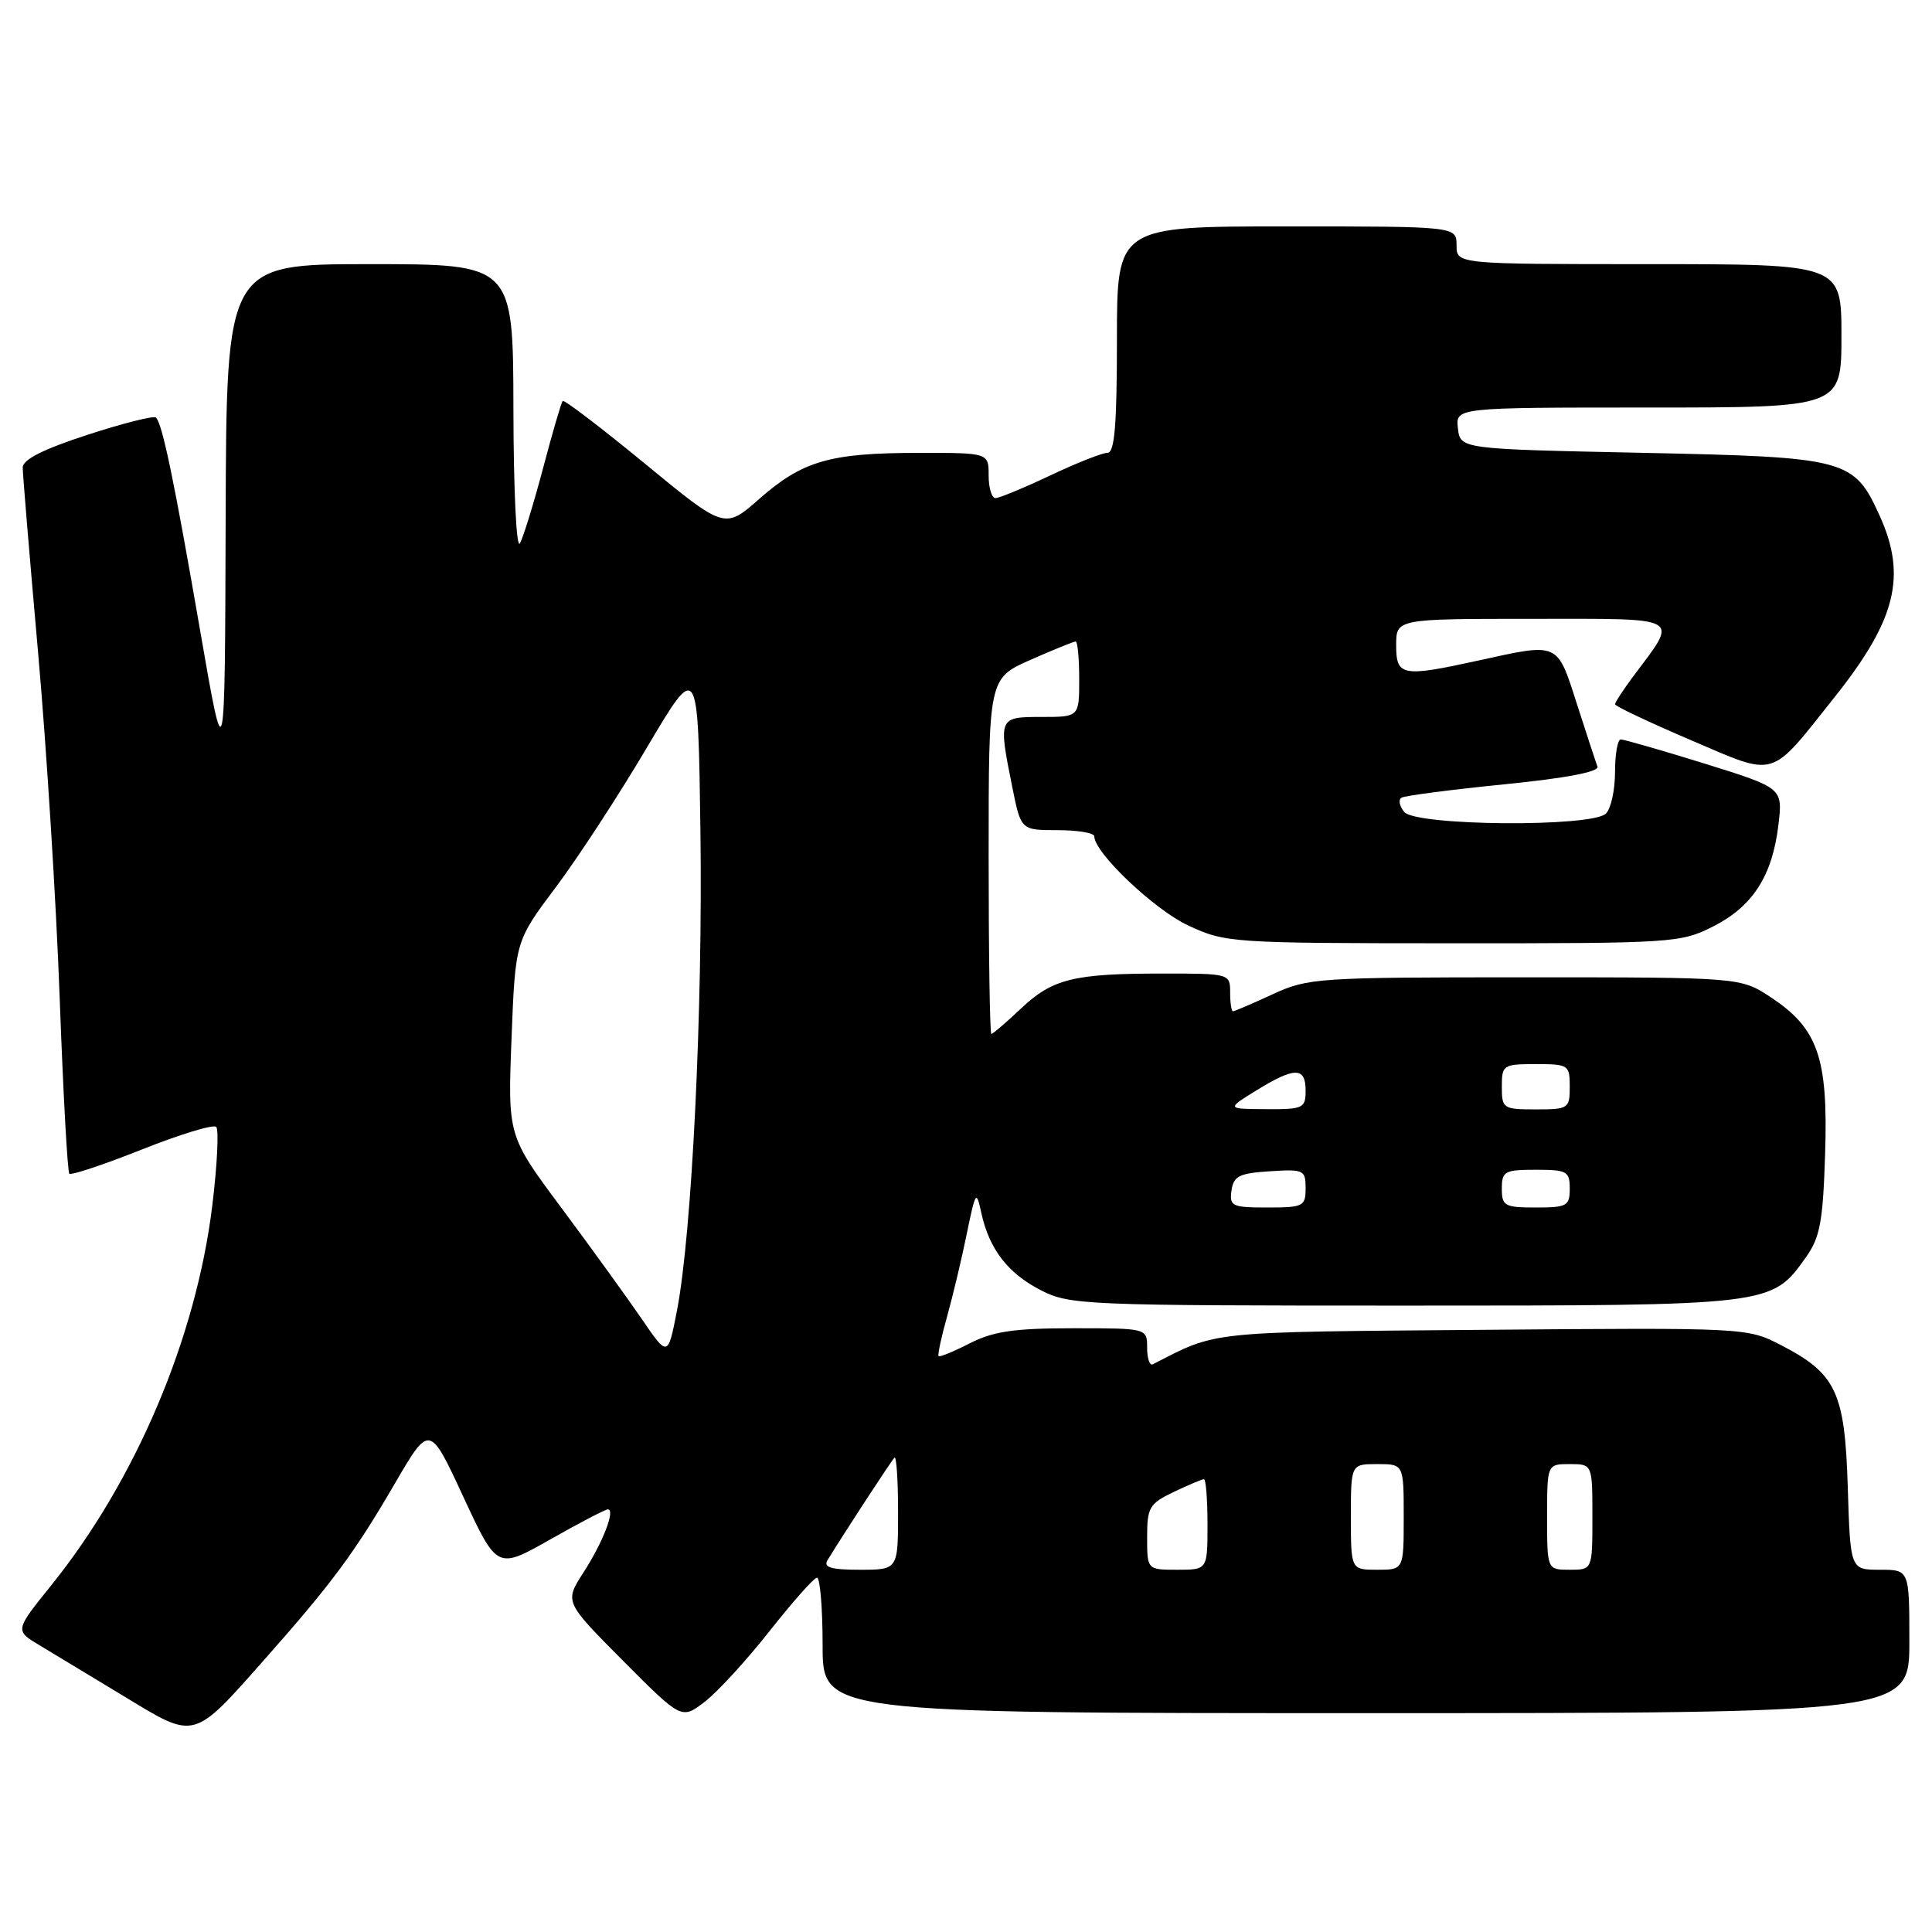 <?xml version="1.0" encoding="UTF-8" standalone="no"?>
<!DOCTYPE svg PUBLIC "-//W3C//DTD SVG 1.1//EN" "http://www.w3.org/Graphics/SVG/1.1/DTD/svg11.dtd" >
<svg xmlns="http://www.w3.org/2000/svg" xmlns:xlink="http://www.w3.org/1999/xlink" version="1.1" viewBox="0 0 256 256">
 <g >
 <path fill="currentColor"
d=" M 35.24 219.67 C 44.05 209.71 47.01 205.70 52.31 196.59 C 56.92 188.68 56.92 188.68 61.39 198.33 C 65.87 207.97 65.87 207.97 72.90 203.99 C 76.77 201.79 80.21 200.00 80.54 200.00 C 81.58 200.00 79.90 204.36 77.30 208.38 C 74.80 212.26 74.80 212.26 82.56 220.06 C 90.32 227.86 90.32 227.86 93.41 225.47 C 95.11 224.16 98.97 219.94 102.00 216.09 C 105.03 212.25 107.84 209.08 108.25 209.05 C 108.66 209.02 109.00 213.05 109.00 218.00 C 109.00 227.00 109.00 227.00 181.00 227.00 C 253.00 227.00 253.00 227.00 253.00 217.50 C 253.00 208.00 253.00 208.00 249.09 208.00 C 245.18 208.00 245.18 208.00 244.84 197.07 C 244.45 184.43 243.31 182.01 235.94 178.21 C 231.53 175.93 231.29 175.92 196.50 176.21 C 159.74 176.51 161.37 176.34 152.75 180.78 C 152.34 180.99 152.00 180.00 152.00 178.58 C 152.00 176.00 152.00 176.00 142.21 176.00 C 134.42 176.00 131.63 176.41 128.53 177.98 C 126.39 179.08 124.51 179.85 124.37 179.70 C 124.22 179.55 124.72 177.19 125.49 174.46 C 126.25 171.73 127.43 166.80 128.10 163.50 C 129.27 157.80 129.37 157.66 130.03 160.72 C 131.08 165.53 133.56 168.74 137.97 170.99 C 141.75 172.91 143.80 173.00 186.06 173.00 C 234.84 173.00 234.71 173.01 239.27 166.63 C 241.17 163.96 241.55 161.94 241.84 152.83 C 242.24 140.16 240.89 136.28 234.66 132.16 C 230.64 129.50 230.64 129.50 202.07 129.50 C 174.55 129.50 173.32 129.58 168.62 131.75 C 165.94 132.99 163.58 134.00 163.37 134.00 C 163.17 134.00 163.00 132.88 163.00 131.50 C 163.00 129.02 162.93 129.00 154.13 129.00 C 142.25 129.00 139.48 129.68 135.28 133.64 C 133.32 135.49 131.56 137.00 131.36 137.00 C 131.16 137.00 131.00 126.40 131.00 113.44 C 131.00 89.89 131.00 89.89 136.53 87.44 C 139.57 86.10 142.27 85.00 142.53 85.00 C 142.79 85.00 143.00 87.25 143.00 90.00 C 143.00 95.00 143.00 95.00 138.00 95.00 C 132.29 95.00 132.27 95.04 134.14 104.33 C 135.28 110.00 135.28 110.00 140.14 110.00 C 142.81 110.00 145.00 110.37 145.00 110.82 C 145.00 112.99 152.95 120.53 157.44 122.63 C 162.40 124.93 163.10 124.98 192.54 124.99 C 221.72 125.00 222.70 124.94 227.02 122.75 C 232.25 120.10 234.85 116.04 235.65 109.30 C 236.23 104.41 236.23 104.41 225.87 101.18 C 220.16 99.41 215.16 97.97 214.75 97.98 C 214.34 97.99 214.00 99.93 214.00 102.30 C 214.00 104.66 213.46 107.14 212.80 107.80 C 210.97 109.63 187.62 109.45 186.07 107.59 C 185.43 106.81 185.26 105.96 185.70 105.70 C 186.14 105.43 192.26 104.64 199.29 103.93 C 207.52 103.11 211.93 102.27 211.67 101.57 C 211.45 100.98 210.22 97.24 208.94 93.25 C 206.30 85.03 206.60 85.17 196.00 87.50 C 185.77 89.75 185.00 89.61 185.00 85.50 C 185.00 82.00 185.00 82.00 203.04 82.00 C 223.28 82.00 222.46 81.53 216.37 89.68 C 215.07 91.43 214.00 93.07 214.00 93.32 C 214.00 93.57 218.50 95.70 224.00 98.05 C 235.57 102.99 234.36 103.35 243.12 92.34 C 251.24 82.14 252.69 76.31 249.06 68.33 C 245.64 60.80 244.77 60.57 217.55 60.00 C 193.50 59.50 193.50 59.50 193.18 56.75 C 192.87 54.00 192.87 54.00 218.43 54.00 C 244.00 54.00 244.00 54.00 244.00 44.50 C 244.00 35.00 244.00 35.00 218.50 35.00 C 193.00 35.00 193.00 35.00 193.00 32.50 C 193.00 30.00 193.00 30.00 170.50 30.00 C 148.00 30.00 148.00 30.00 148.00 45.00 C 148.00 56.33 147.69 60.00 146.75 60.00 C 146.06 60.00 142.65 61.35 139.16 63.00 C 135.67 64.65 132.41 66.00 131.91 66.00 C 131.41 66.00 131.00 64.65 131.00 63.00 C 131.00 60.00 131.00 60.00 121.75 60.01 C 109.99 60.01 106.35 61.06 100.64 66.08 C 96.03 70.14 96.03 70.14 85.47 61.45 C 79.66 56.67 74.75 52.93 74.56 53.13 C 74.37 53.33 73.20 57.33 71.97 62.00 C 70.73 66.67 69.35 71.17 68.89 72.00 C 68.43 72.84 68.05 65.04 68.03 54.25 C 68.00 35.00 68.00 35.00 49.00 35.00 C 30.00 35.00 30.00 35.00 29.90 68.75 C 29.80 102.50 29.80 102.50 26.51 83.50 C 23.07 63.63 21.52 56.19 20.67 55.33 C 20.39 55.05 16.30 56.08 11.58 57.62 C 5.71 59.53 3.00 60.90 3.01 61.96 C 3.01 62.81 3.93 73.85 5.05 86.50 C 6.17 99.15 7.46 119.75 7.91 132.29 C 8.37 144.82 8.94 155.27 9.19 155.52 C 9.43 155.76 13.76 154.32 18.81 152.31 C 23.86 150.30 28.29 148.95 28.65 149.32 C 29.02 149.69 28.78 154.38 28.13 159.74 C 25.98 177.32 17.97 196.19 6.76 210.10 C 1.97 216.05 1.97 216.05 5.23 218.00 C 7.03 219.08 12.10 222.14 16.50 224.81 C 25.96 230.55 25.50 230.68 35.24 219.67 Z  M 109.64 206.75 C 111.57 203.57 118.09 193.57 118.52 193.15 C 118.78 192.88 119.00 196.12 119.00 200.33 C 119.00 208.00 119.00 208.00 113.94 208.00 C 110.16 208.00 109.07 207.69 109.64 206.75 Z  M 152.00 203.69 C 152.00 199.73 152.30 199.23 155.53 197.69 C 157.48 196.76 159.28 196.00 159.53 196.00 C 159.79 196.00 160.00 198.70 160.00 202.00 C 160.00 208.00 160.00 208.00 156.00 208.00 C 152.00 208.00 152.00 208.00 152.00 203.69 Z  M 179.00 201.00 C 179.00 194.00 179.00 194.00 182.50 194.00 C 186.00 194.00 186.00 194.00 186.00 201.00 C 186.00 208.00 186.00 208.00 182.50 208.00 C 179.00 208.00 179.00 208.00 179.00 201.00 Z  M 205.00 201.00 C 205.00 194.00 205.00 194.00 208.00 194.00 C 211.00 194.00 211.00 194.00 211.00 201.00 C 211.00 208.00 211.00 208.00 208.00 208.00 C 205.00 208.00 205.00 208.00 205.00 201.00 Z  M 85.00 174.72 C 83.08 171.91 78.30 165.31 74.39 160.05 C 67.28 150.50 67.28 150.50 67.78 137.61 C 68.28 124.72 68.28 124.72 73.61 117.61 C 76.55 113.70 82.00 105.35 85.72 99.05 C 92.50 87.60 92.50 87.60 92.81 110.05 C 93.13 133.83 91.69 163.41 89.70 173.67 C 88.50 179.84 88.50 179.84 85.00 174.72 Z  M 163.18 157.75 C 163.45 155.83 164.20 155.46 168.25 155.20 C 172.76 154.91 173.00 155.02 173.00 157.45 C 173.00 159.85 172.70 160.00 167.93 160.00 C 163.25 160.00 162.89 159.83 163.18 157.75 Z  M 199.00 157.50 C 199.00 155.20 199.37 155.00 203.50 155.00 C 207.63 155.00 208.00 155.20 208.00 157.50 C 208.00 159.80 207.63 160.00 203.50 160.00 C 199.37 160.00 199.00 159.80 199.00 157.50 Z  M 166.50 144.47 C 171.56 141.36 173.00 141.36 173.00 144.50 C 173.00 146.85 172.69 147.00 167.75 146.97 C 162.50 146.94 162.50 146.94 166.50 144.47 Z  M 199.00 144.00 C 199.00 141.11 199.17 141.00 203.50 141.00 C 207.83 141.00 208.00 141.11 208.00 144.00 C 208.00 146.89 207.83 147.00 203.50 147.00 C 199.17 147.00 199.00 146.89 199.00 144.00 Z "/>
</g>
</svg>